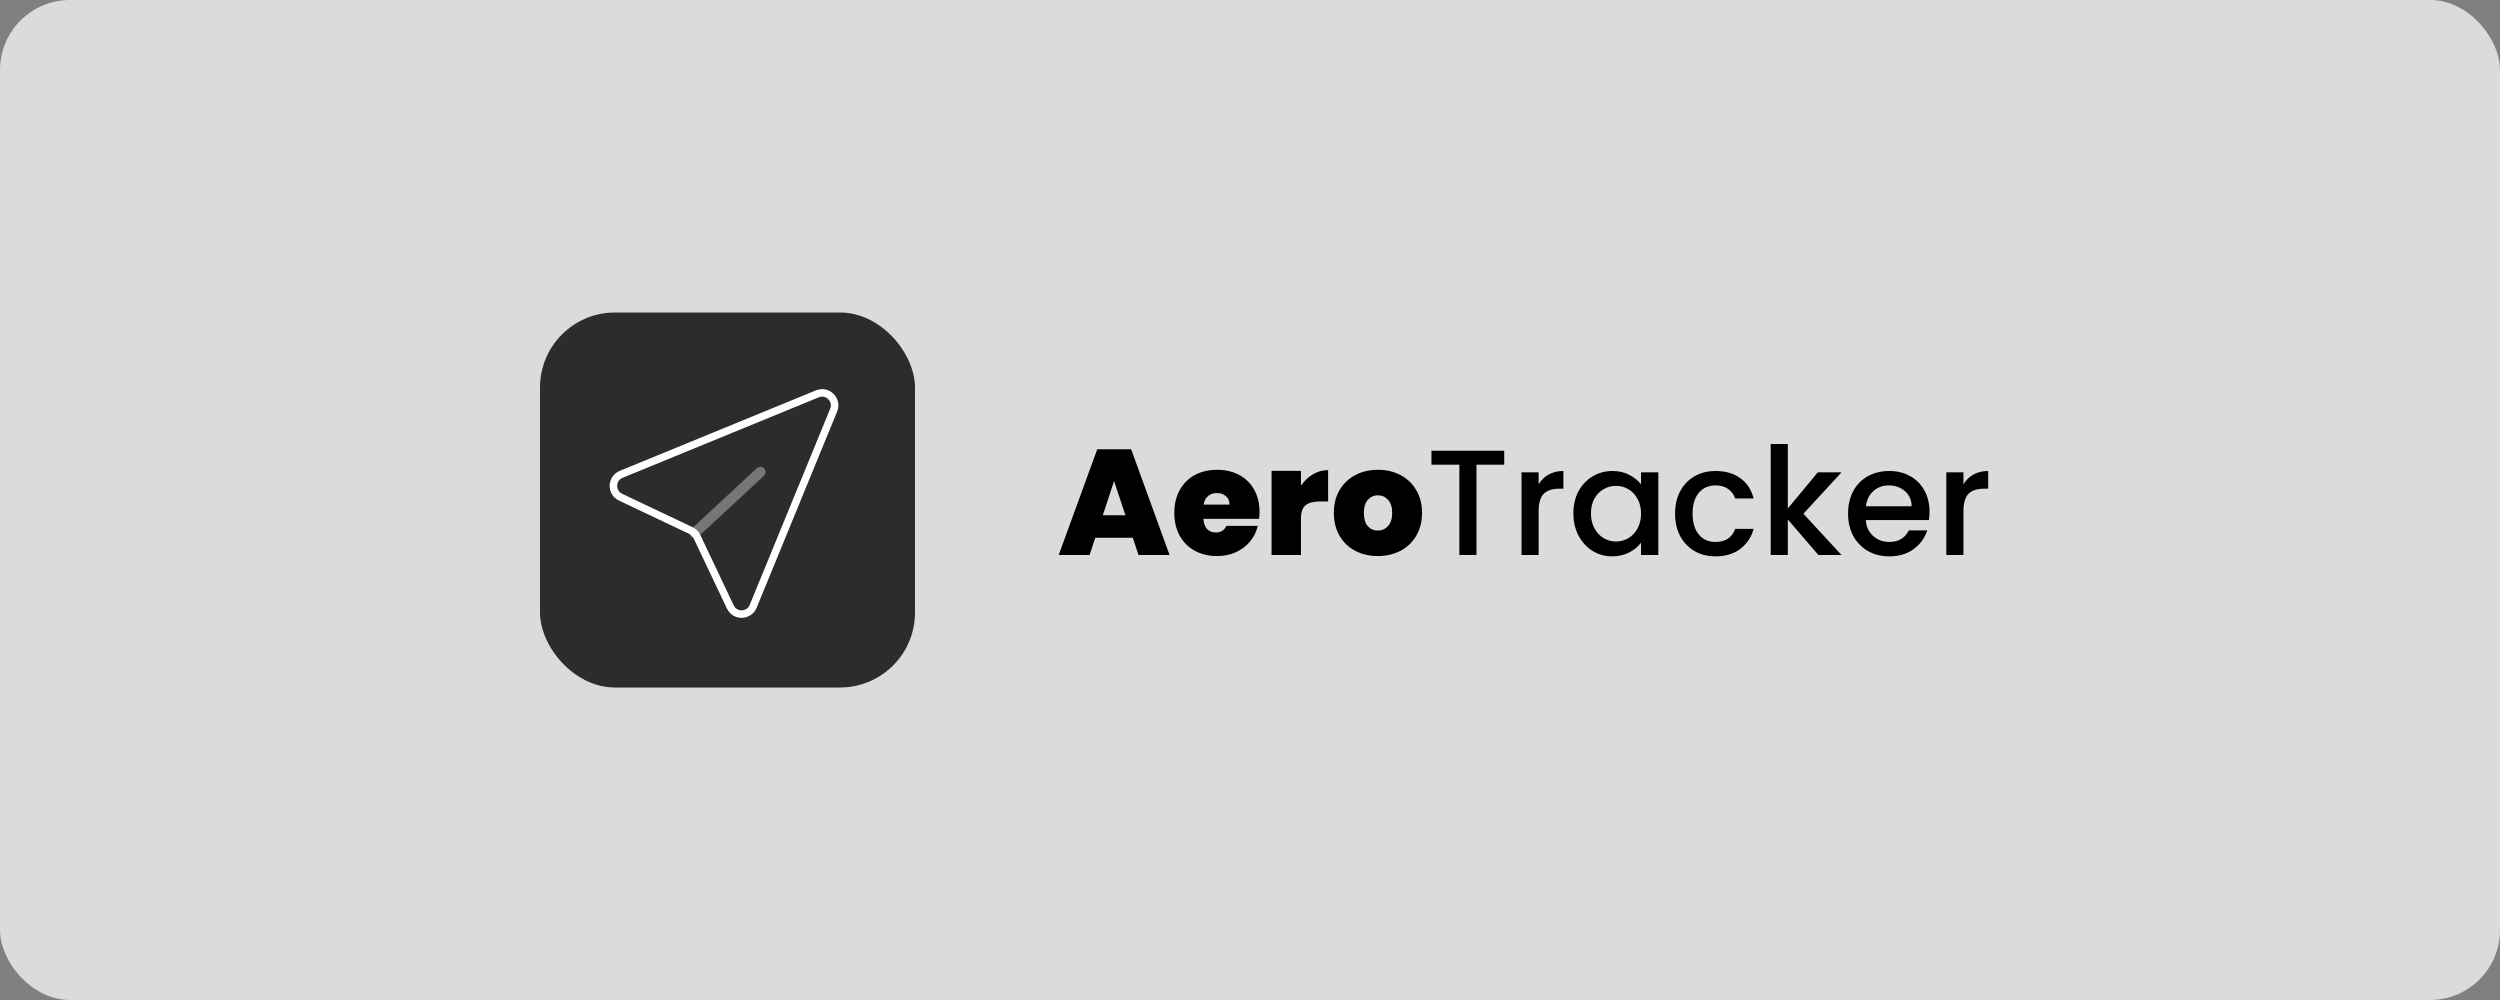 <svg width="1000" height="400" viewBox="0 0 1000 400" fill="none" xmlns="http://www.w3.org/2000/svg">
<rect x="0" y="0" width="1000" height="400" fill="#808080" stroke="none"/>
<rect width="1000" height="400" rx="28" fill="#DBDBDB"/>
<path d="M453.12 215.1H438.12L435.84 222H423.48L438.9 179.7H452.46L467.82 222H455.4L453.12 215.1ZM450.18 206.1L445.62 192.42L441.12 206.1H450.18ZM503.813 204.78C503.813 205.7 503.753 206.62 503.633 207.54H481.373C481.493 209.38 481.993 210.76 482.873 211.68C483.793 212.56 484.953 213 486.353 213C488.313 213 489.713 212.12 490.553 210.36H503.093C502.573 212.68 501.553 214.76 500.033 216.6C498.553 218.4 496.673 219.82 494.393 220.86C492.113 221.9 489.593 222.42 486.833 222.42C483.513 222.42 480.553 221.72 477.953 220.32C475.393 218.92 473.373 216.92 471.893 214.32C470.453 211.72 469.733 208.66 469.733 205.14C469.733 201.62 470.453 198.58 471.893 196.02C473.333 193.42 475.333 191.42 477.893 190.02C480.493 188.62 483.473 187.92 486.833 187.92C490.153 187.92 493.093 188.6 495.653 189.96C498.213 191.32 500.213 193.28 501.653 195.84C503.093 198.36 503.813 201.34 503.813 204.78ZM491.813 201.84C491.813 200.4 491.333 199.28 490.373 198.48C489.413 197.64 488.213 197.22 486.773 197.22C485.333 197.22 484.153 197.62 483.233 198.42C482.313 199.18 481.713 200.32 481.433 201.84H491.813ZM520.386 194.28C521.706 192.36 523.306 190.84 525.186 189.72C527.066 188.6 529.086 188.04 531.246 188.04V200.58H527.946C525.386 200.58 523.486 201.08 522.246 202.08C521.006 203.08 520.386 204.82 520.386 207.3V222H508.626V188.34H520.386V194.28ZM551.122 222.42C547.762 222.42 544.742 221.72 542.062 220.32C539.422 218.92 537.342 216.92 535.822 214.32C534.302 211.72 533.542 208.66 533.542 205.14C533.542 201.66 534.302 198.62 535.822 196.02C537.382 193.42 539.482 191.42 542.122 190.02C544.802 188.62 547.822 187.92 551.182 187.92C554.542 187.92 557.542 188.62 560.182 190.02C562.862 191.42 564.962 193.42 566.482 196.02C568.042 198.62 568.822 201.66 568.822 205.14C568.822 208.62 568.042 211.68 566.482 214.32C564.962 216.92 562.862 218.92 560.182 220.32C557.502 221.72 554.482 222.42 551.122 222.42ZM551.122 212.22C552.762 212.22 554.122 211.62 555.202 210.42C556.322 209.18 556.882 207.42 556.882 205.14C556.882 202.86 556.322 201.12 555.202 199.92C554.122 198.72 552.782 198.12 551.182 198.12C549.582 198.12 548.242 198.72 547.162 199.92C546.082 201.12 545.542 202.86 545.542 205.14C545.542 207.46 546.062 209.22 547.102 210.42C548.142 211.62 549.482 212.22 551.122 212.22ZM601.686 180.3V185.88H590.586V222H583.746V185.88H572.586V180.3H601.686ZM615.453 193.74C616.453 192.06 617.773 190.76 619.413 189.84C621.093 188.88 623.073 188.4 625.353 188.4V195.48H623.613C620.933 195.48 618.893 196.16 617.493 197.52C616.133 198.88 615.453 201.24 615.453 204.6V222H608.613V188.94H615.453V193.74ZM629.361 205.32C629.361 202 630.041 199.06 631.401 196.5C632.801 193.94 634.681 191.96 637.041 190.56C639.441 189.12 642.081 188.4 644.961 188.4C647.561 188.4 649.821 188.92 651.741 189.96C653.701 190.96 655.261 192.22 656.421 193.74V188.94H663.321V222H656.421V217.08C655.261 218.64 653.681 219.94 651.681 220.98C649.681 222.02 647.401 222.54 644.841 222.54C642.001 222.54 639.401 221.82 637.041 220.38C634.681 218.9 632.801 216.86 631.401 214.26C630.041 211.62 629.361 208.64 629.361 205.32ZM656.421 205.44C656.421 203.16 655.941 201.18 654.981 199.5C654.061 197.82 652.841 196.54 651.321 195.66C649.801 194.78 648.161 194.34 646.401 194.34C644.641 194.34 643.001 194.78 641.481 195.66C639.961 196.5 638.721 197.76 637.761 199.44C636.841 201.08 636.381 203.04 636.381 205.32C636.381 207.6 636.841 209.6 637.761 211.32C638.721 213.04 639.961 214.36 641.481 215.28C643.041 216.16 644.681 216.6 646.401 216.6C648.161 216.6 649.801 216.16 651.321 215.28C652.841 214.4 654.061 213.12 654.981 211.44C655.941 209.72 656.421 207.72 656.421 205.44ZM670.025 205.44C670.025 202.04 670.705 199.06 672.065 196.5C673.465 193.9 675.385 191.9 677.825 190.5C680.265 189.1 683.065 188.4 686.225 188.4C690.225 188.4 693.525 189.36 696.125 191.28C698.765 193.16 700.545 195.86 701.465 199.38H694.085C693.485 197.74 692.525 196.46 691.205 195.54C689.885 194.62 688.225 194.16 686.225 194.16C683.425 194.16 681.185 195.16 679.505 197.16C677.865 199.12 677.045 201.88 677.045 205.44C677.045 209 677.865 211.78 679.505 213.78C681.185 215.78 683.425 216.78 686.225 216.78C690.185 216.78 692.805 215.04 694.085 211.56H701.465C700.505 214.92 698.705 217.6 696.065 219.6C693.425 221.56 690.145 222.54 686.225 222.54C683.065 222.54 680.265 221.84 677.825 220.44C675.385 219 673.465 217 672.065 214.44C670.705 211.84 670.025 208.84 670.025 205.44ZM721.361 205.5L736.601 222H727.361L715.121 207.78V222H708.281V177.6H715.121V203.4L727.121 188.94H736.601L721.361 205.5ZM771.804 204.66C771.804 205.9 771.724 207.02 771.564 208.02H746.304C746.504 210.66 747.484 212.78 749.244 214.38C751.004 215.98 753.164 216.78 755.724 216.78C759.404 216.78 762.004 215.24 763.524 212.16H770.904C769.904 215.2 768.084 217.7 765.444 219.66C762.844 221.58 759.604 222.54 755.724 222.54C752.564 222.54 749.724 221.84 747.204 220.44C744.724 219 742.764 217 741.324 214.44C739.924 211.84 739.224 208.84 739.224 205.44C739.224 202.04 739.904 199.06 741.264 196.5C742.664 193.9 744.604 191.9 747.084 190.5C749.604 189.1 752.484 188.4 755.724 188.4C758.844 188.4 761.624 189.08 764.064 190.44C766.504 191.8 768.404 193.72 769.764 196.2C771.124 198.64 771.804 201.46 771.804 204.66ZM764.664 202.5C764.624 199.98 763.724 197.96 761.964 196.44C760.204 194.92 758.024 194.16 755.424 194.16C753.064 194.16 751.044 194.92 749.364 196.44C747.684 197.92 746.684 199.94 746.364 202.5H764.664ZM785.375 193.74C786.375 192.06 787.695 190.76 789.335 189.84C791.015 188.88 792.995 188.4 795.275 188.4V195.48H793.535C790.855 195.48 788.815 196.16 787.415 197.52C786.055 198.88 785.375 201.24 785.375 204.6V222H778.535V188.94H785.375V193.74Z" fill="black"/>
<rect x="216" y="125" width="150" height="150" rx="30" fill="#2C2C2C"/>
<path d="M304.55 189.229L278.241 213.624C278.014 213.835 277.662 213.831 277.44 213.615C277.201 213.382 277.205 212.997 277.45 212.771L303.759 188.376C303.986 188.165 304.338 188.169 304.56 188.385C304.799 188.618 304.795 189.003 304.55 189.229Z" stroke="#767676" stroke-width="3"/>
<path d="M276.389 212.236L248.222 198.875C244.299 197.014 244.45 191.38 248.467 189.731L326.938 157.538C331.044 155.854 335.146 159.956 333.462 164.062L301.269 242.533C299.62 246.55 293.986 246.701 292.125 242.778L278.764 214.611C278.27 213.569 277.431 212.73 276.389 212.236Z" stroke="white" stroke-width="3"/>
</svg>
